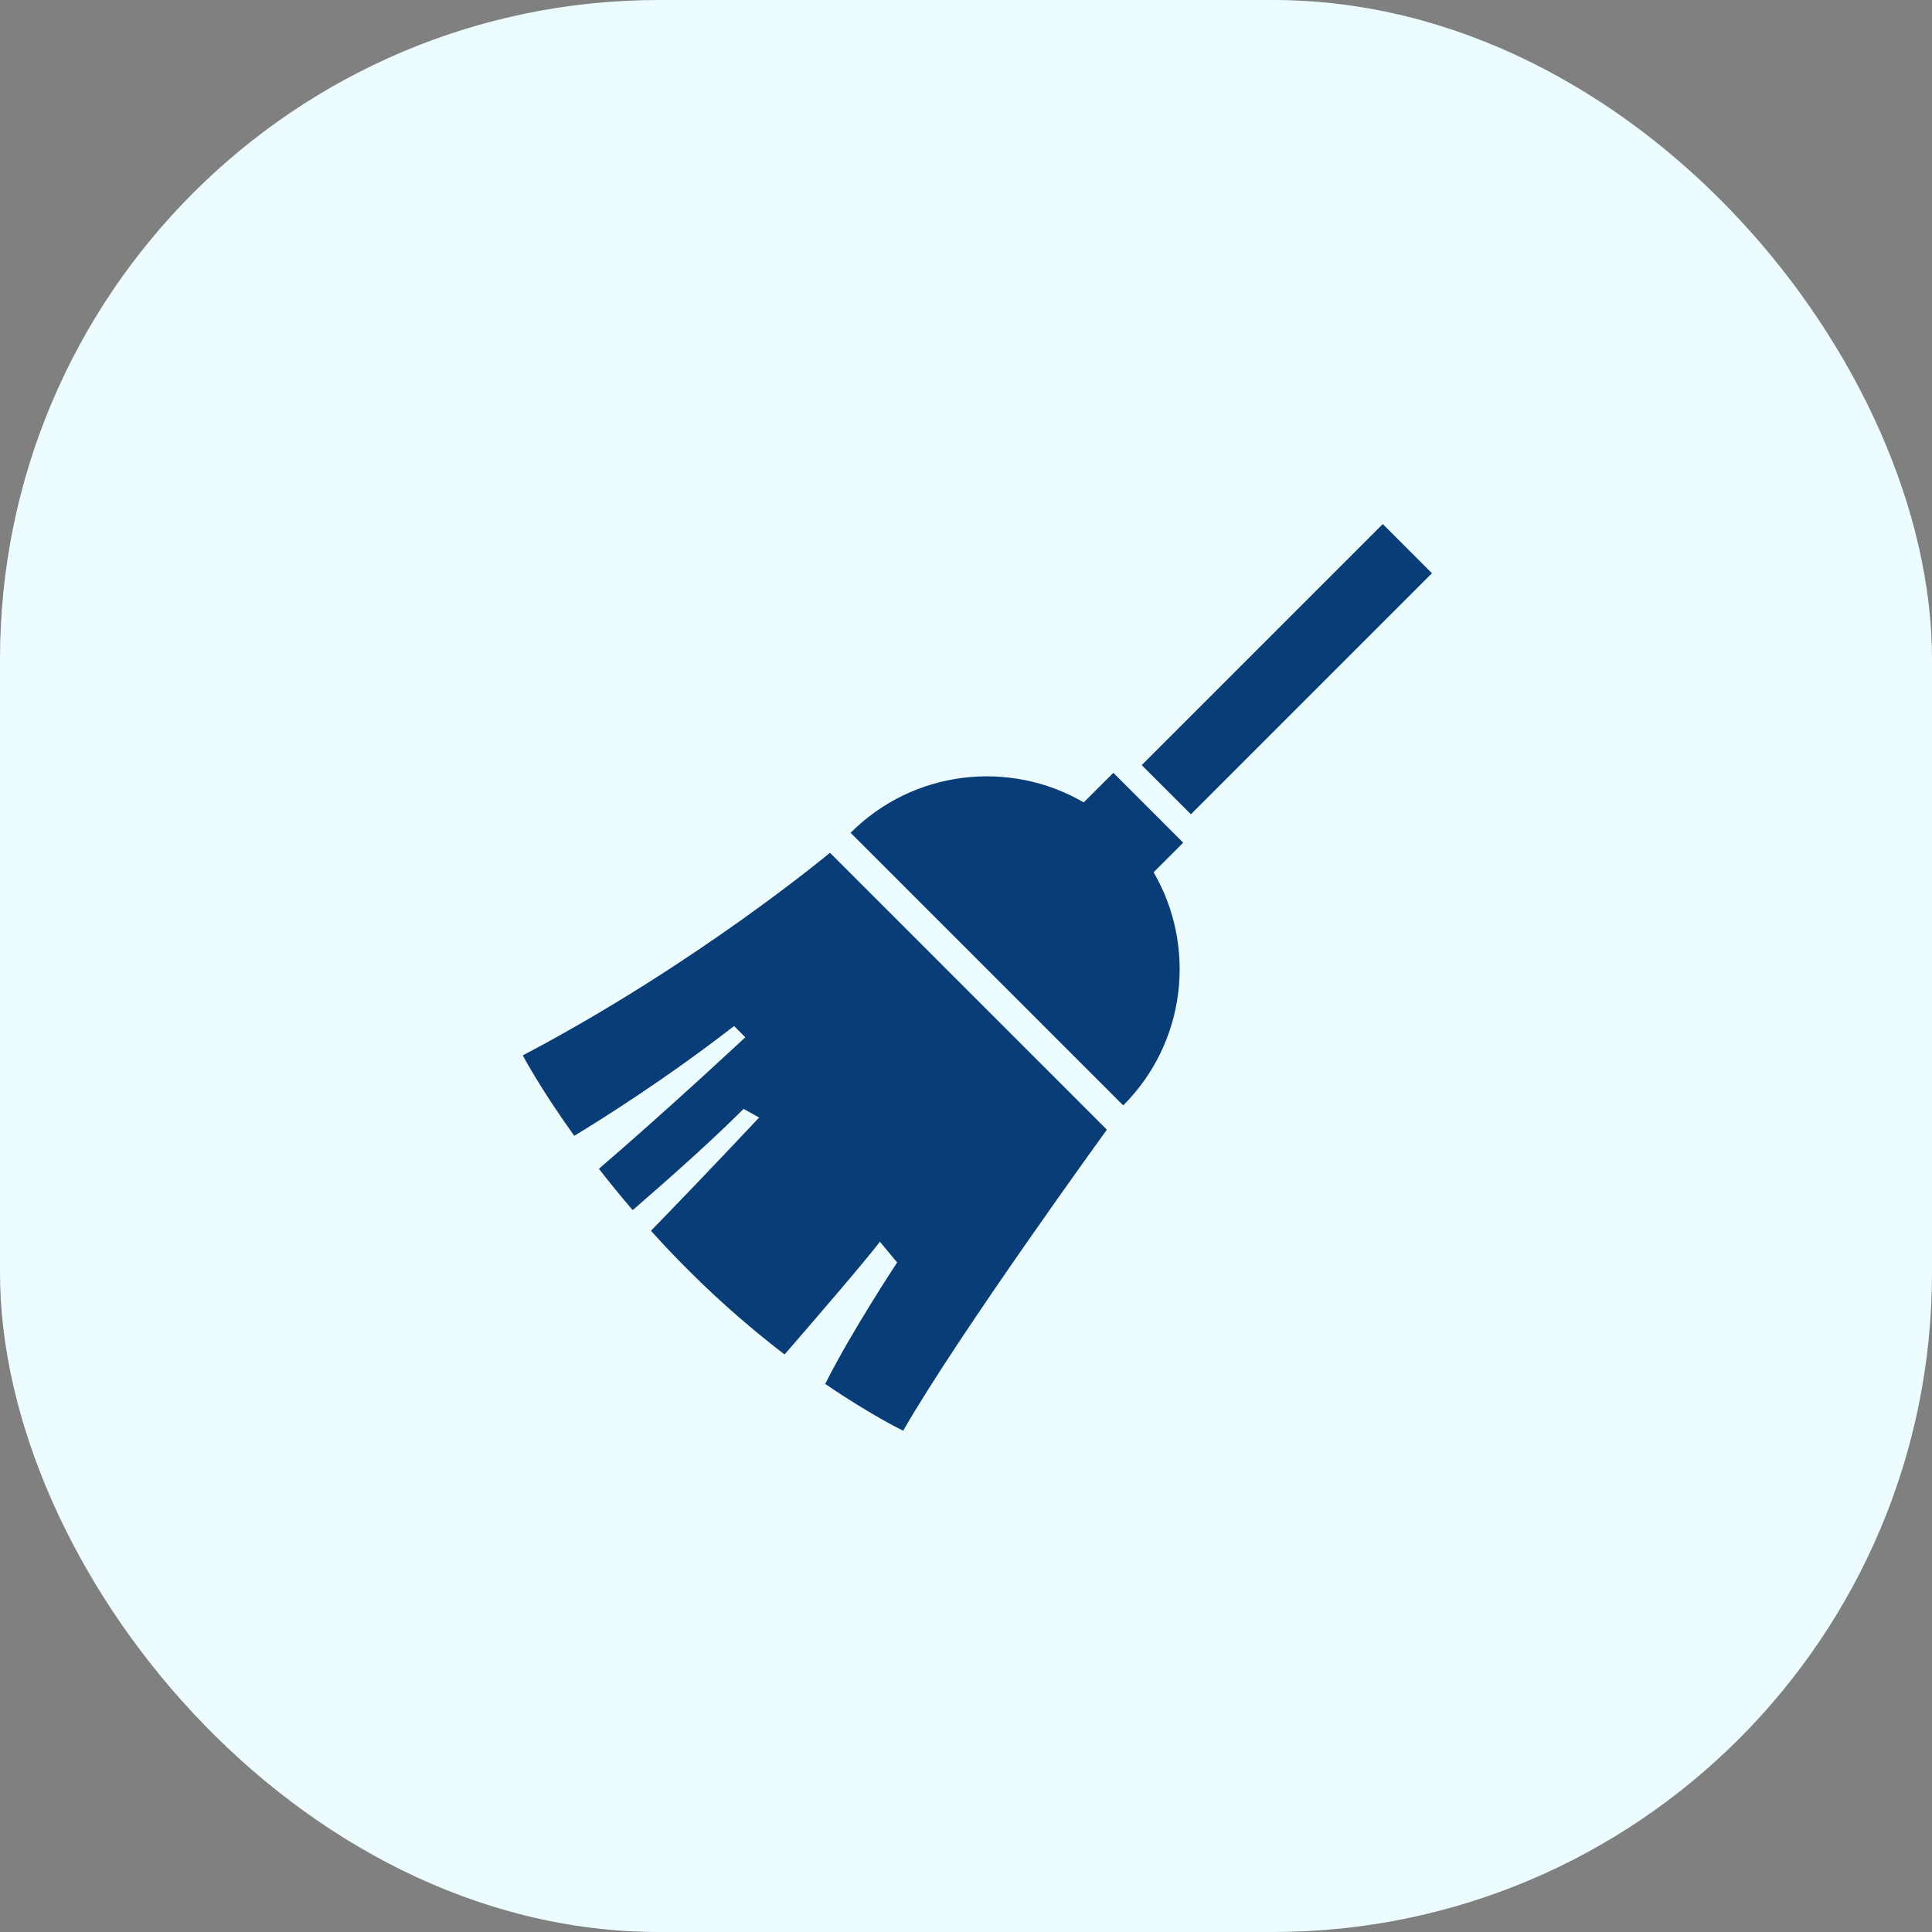 <svg width="85" height="85" viewBox="0 0 85 85" fill="none" xmlns="http://www.w3.org/2000/svg">
<rect x="0" y="0" width="85" height="85" fill="#808080" stroke="none"/>
<rect width="85" height="85" rx="29" fill="#EDFCFF"/>
<g clip-path="url(#clip0_6818_867)">
<path d="M48.982 34.001L47.68 35.302C44.434 33.413 40.204 33.859 37.423 36.639L49.417 48.633C52.197 45.852 52.643 41.622 50.754 38.376L52.056 37.075L48.982 34.001Z" fill="#093D77"/>
<path d="M23 46.433C23 46.433 23.749 47.859 25.265 49.972C26.426 49.269 29.252 47.499 32.297 45.142L32.791 45.636C32.791 45.636 29.455 48.754 26.35 51.422C26.799 52.001 27.294 52.61 27.836 53.241C29.512 51.792 31.369 50.133 32.715 48.786L33.399 49.167C33.399 49.167 31.079 51.642 28.64 54.15C29.153 54.719 29.701 55.298 30.287 55.884C31.768 57.365 33.216 58.594 34.518 59.591C35.813 58.097 38.029 55.526 38.713 54.631L39.471 55.543C39.471 55.543 37.436 58.622 36.307 60.887C38.359 62.288 39.737 62.944 39.737 62.944C42.185 58.674 48.698 49.701 48.698 49.701L36.515 37.518C36.515 37.518 30.685 42.391 23 46.433Z" fill="#093D77"/>
<path d="M60.836 23.057L50.231 33.661L52.395 35.825L62.999 25.22L60.836 23.057Z" fill="#093D77"/>
</g>
<defs>
<clipPath id="clip0_6818_867">
<rect width="40" height="40" fill="white" transform="translate(23 23)"/>
</clipPath>
</defs>
</svg>
